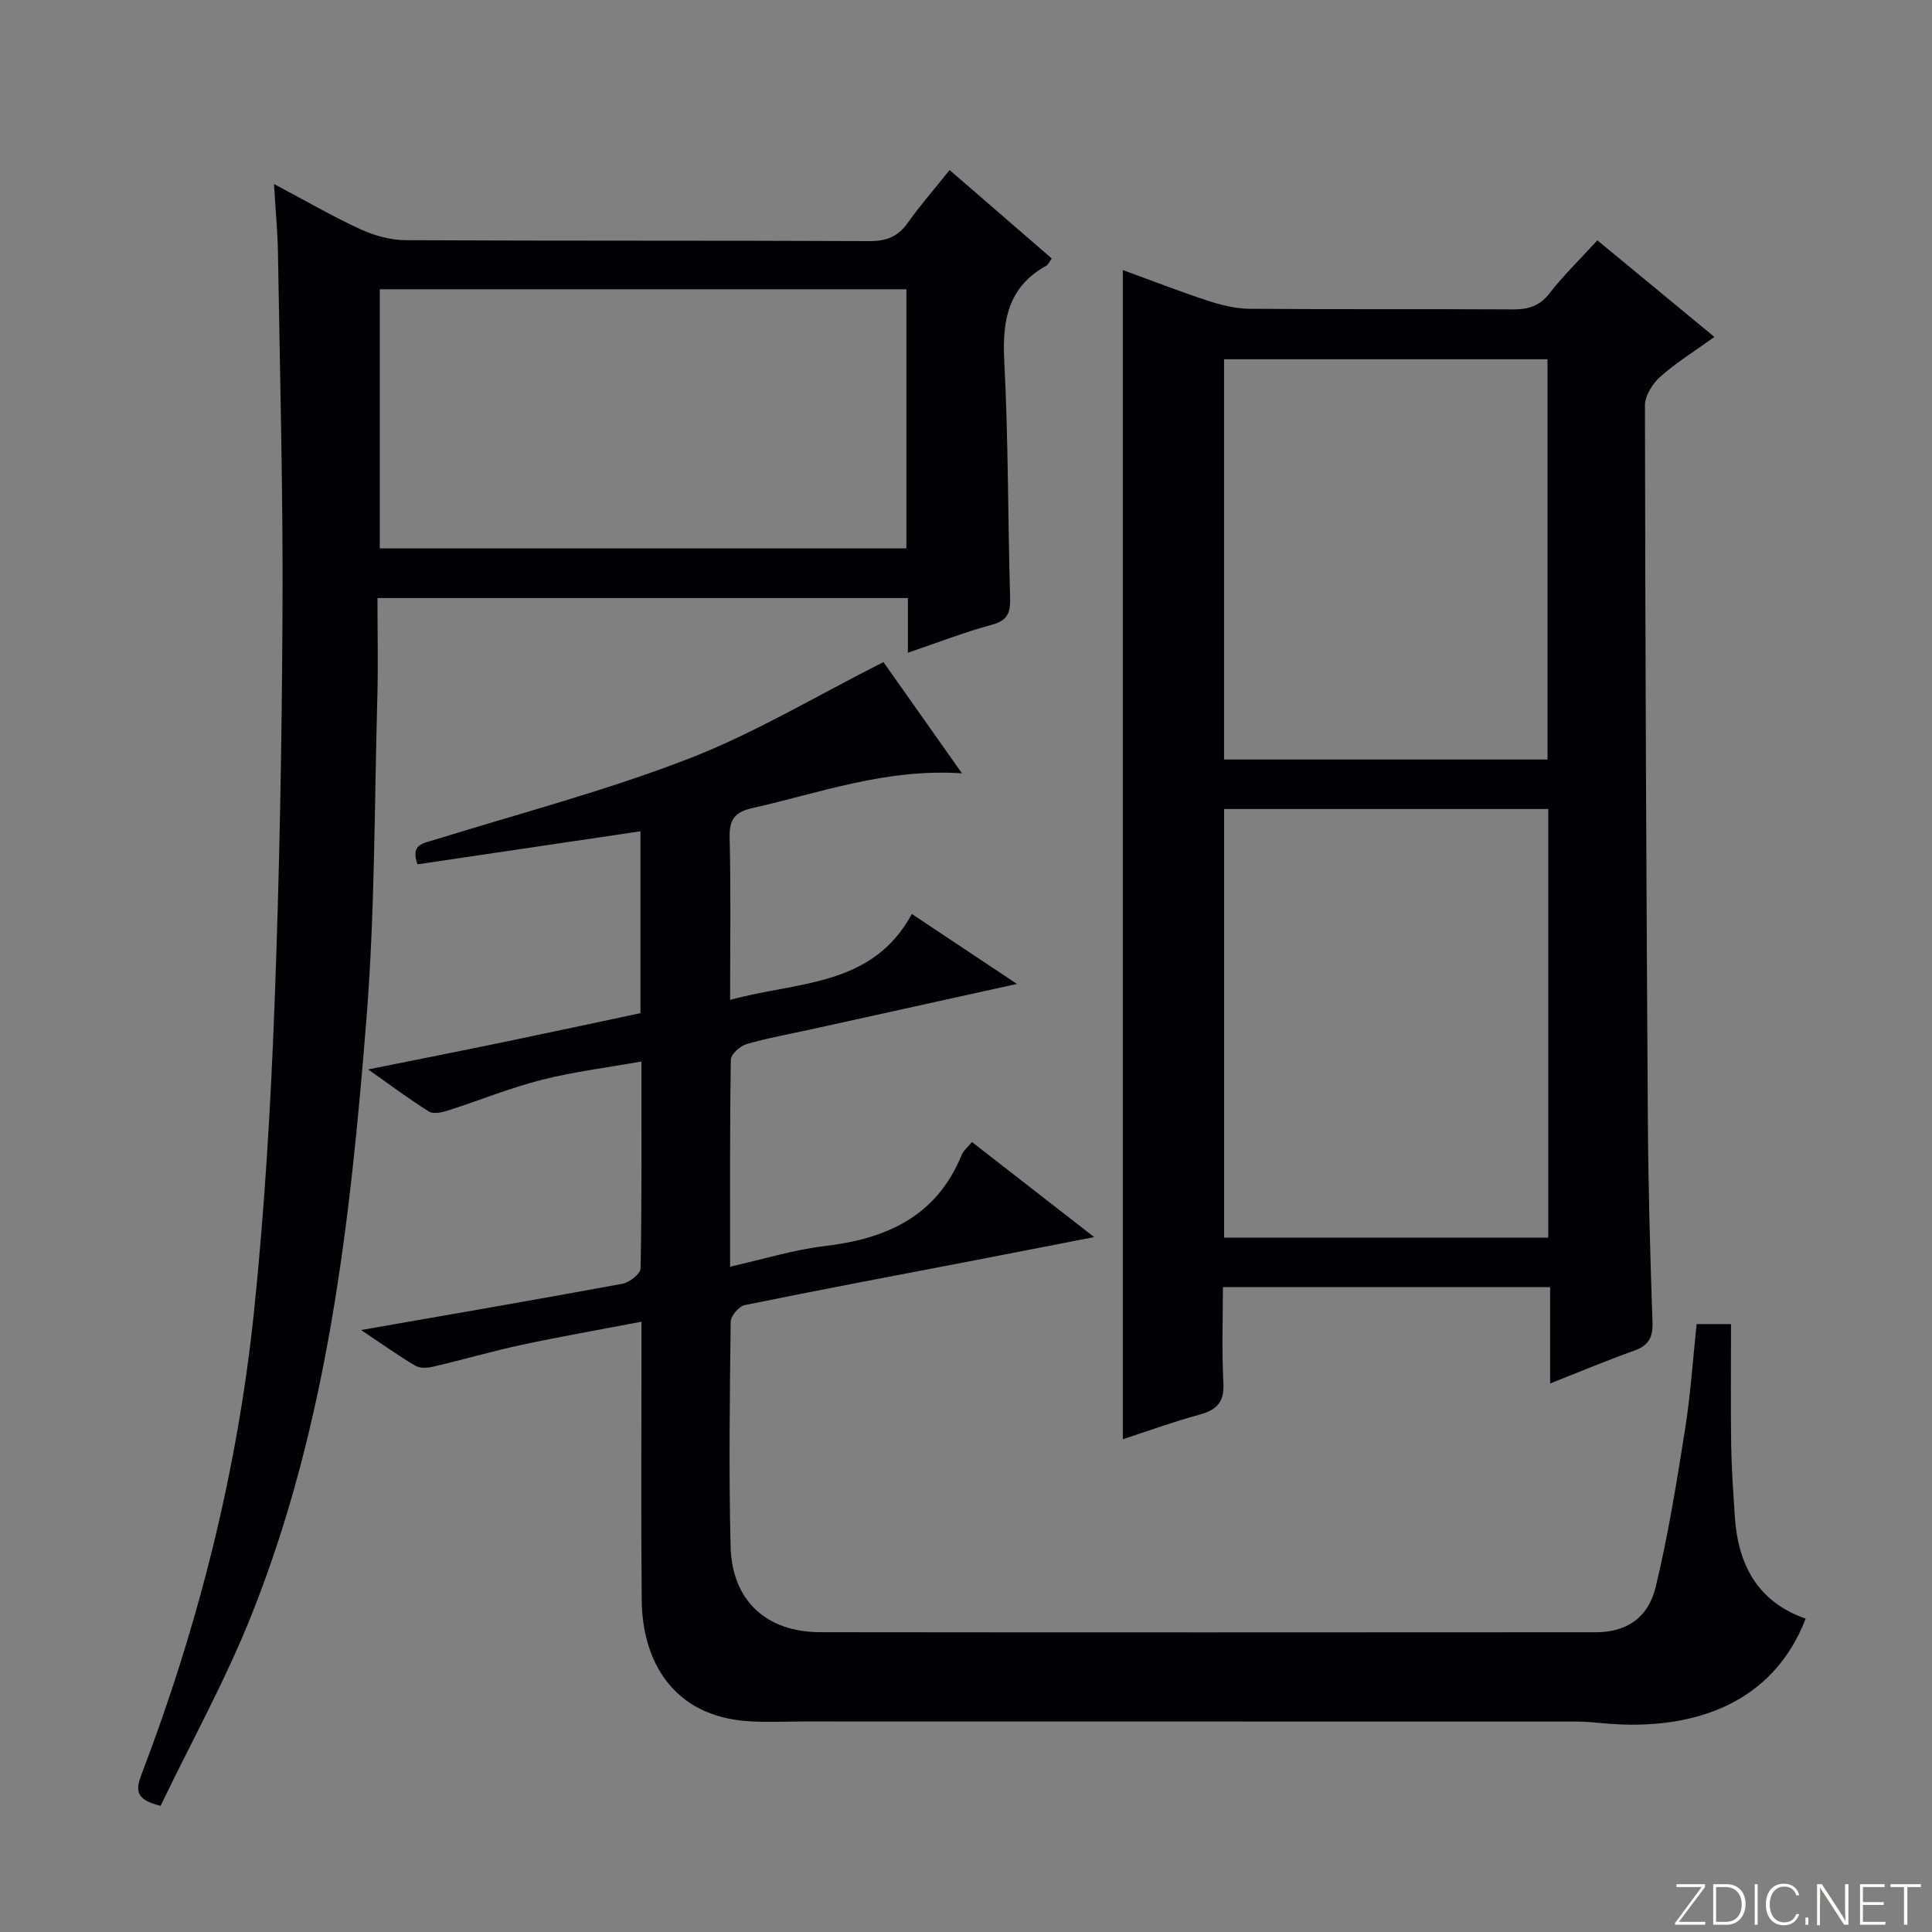 <svg enable-background="new 0 0 400 400" viewBox="0 0 400 400" xmlns="http://www.w3.org/2000/svg"><rect x="0" y="0" width="400" height="400" fill="#808080" stroke="none"/><g fill="#fbfcfa"><path d="m346.9 398 5.4-7.3h-5.2v-.6h5.9v.6l-5.4 7.2h5.5l-.1.6h-6.2v-.5z"/><path d="m354.7 390.1h2.8c2.3 0 3.9 1.6 3.9 4.1s-1.6 4.3-3.9 4.3h-2.8zm.6 7.8h2c2.2 0 3.3-1.6 3.3-3.6 0-1.8-1-3.6-3.3-3.6h-2z"/><path d="m363.9 390.1v8.4h-.6v-8.4z"/><path d="m372.5 396.3c-.4 1.3-1.4 2.3-3.2 2.3-2.4 0-3.7-1.9-3.7-4.3 0-2.3 1.2-4.3 3.7-4.3 1.8 0 2.9 1 3.2 2.4h-.6c-.4-1.1-1.1-1.8-2.5-1.8-2.1 0-3 1.9-3 3.7s.9 3.7 3 3.7c1.4 0 2.1-.7 2.5-1.7z"/><path d="m373.8 398.5v-1.5h.6v1.5z"/><path d="m376.2 398.5v-8.4h1c1.3 2 4.4 6.7 4.9 7.6-.1-1.2-.1-2.4-.1-3.8v-3.8h.7v8.4h-.9c-1.2-1.9-4.4-6.8-5-7.7.1 1.1 0 2.3 0 3.9v3.9h-.6z"/><path d="m390 394.4h-4.3v3.5h4.7l-.1.6h-5.2v-8.4h5.1v.6h-4.5v3.1h4.3v.7z"/><path d="m394.2 390.7h-2.8v-.6h6.3v.6h-2.8v7.8h-.7z"/></g><path d="m351.27 274.14h7.12c0 8.48-.09 16.76.03 25.04.08 4.98.44 9.96.77 14.93.67 9.93 4.77 17.56 14.65 21.01-6.64 17.31-22.74 23.18-40.91 21.75-2.15-.17-4.3-.44-6.46-.44-53.17-.02-106.33-.02-159.5-.02-3.96 0-7.93.2-11.87-.04-16.12-.99-22.12-12.88-22.24-25.03-.16-17.16-.05-34.33-.05-51.5 0-1.8 0-3.61 0-6.19-8.64 1.65-16.74 3.06-24.77 4.78-6.15 1.32-12.21 3.09-18.34 4.52-1.18.28-2.76.38-3.71-.19-3.64-2.17-7.11-4.64-11.23-7.39 18.62-3.26 36.41-6.31 54.15-9.59 1.44-.27 3.7-2.06 3.72-3.18.26-13.97.17-27.95.17-42.83-7.22 1.29-14.07 2.12-20.69 3.81-6.53 1.66-12.82 4.25-19.25 6.3-1.27.41-3.09.84-4.03.26-4.04-2.5-7.85-5.38-12.61-8.73 10.26-2.06 19.44-3.87 28.61-5.77 9.23-1.91 18.44-3.9 27.77-5.88 0-12.67 0-24.95 0-37.65-15.55 2.31-30.86 4.58-46.15 6.84-1.53-4.15 1.17-4.35 3.6-5.1 17.59-5.46 35.48-10.16 52.61-16.8 13.67-5.3 26.42-13 40.25-19.97 4.61 6.53 10.11 14.32 16.26 23.03-15.79-1.05-29.42 4.06-43.42 7.2-3.51.79-4.79 2.28-4.69 6.03.28 10.97.1 21.96.1 33.68 13.95-3.86 29.39-2.61 37.63-17.79 7.46 4.96 14.18 9.43 21.76 14.48-14.76 3.26-28.59 6.31-42.41 9.36-4.54 1-9.13 1.81-13.58 3.1-1.33.39-3.23 2.1-3.25 3.23-.22 13.98-.15 27.96-.15 42.85 6.88-1.54 13.19-3.51 19.63-4.27 12.8-1.51 23.13-6.16 28.32-18.88.35-.86 1.2-1.52 2.12-2.66 8.24 6.41 16.29 12.67 25.31 19.69-9.3 1.81-17.39 3.39-25.48 4.95-15.63 3.01-31.28 5.94-46.88 9.13-1.19.24-2.88 2.24-2.9 3.43-.19 15.5-.4 31-.02 46.49.27 11.24 7.36 17.79 18.62 17.8 53.5.06 107 .04 160.5.01 6.26 0 10.85-2.87 12.43-9.45 2.56-10.62 4.3-21.44 6.01-32.24 1.16-7.16 1.64-14.45 2.45-22.11z" fill="#010103"/><path d="m232.47 297.98c0-80.75 0-161.16 0-242.07 5.77 2.1 11.56 4.37 17.47 6.31 2.78.91 5.77 1.68 8.67 1.71 18.16.15 36.32.02 54.49.13 3.22.02 5.61-.62 7.72-3.34 2.94-3.79 6.42-7.16 9.9-10.96 8.02 6.62 15.93 13.15 24.23 20-4.1 2.95-7.91 5.31-11.21 8.24-1.6 1.42-3.17 3.92-3.17 5.93.06 49.3.28 98.61.6 147.91.09 13.98.48 27.95.96 41.92.11 3.18-.83 4.83-3.82 5.89-5.59 1.99-11.07 4.3-17.37 6.79 0-6.96 0-13.32 0-19.96-22.74 0-44.83 0-67.75 0 0 6.6-.26 13.21.1 19.78.21 3.91-1.25 5.62-4.86 6.6-5.44 1.48-10.73 3.41-15.96 5.12zm88.08-130.48c-22.7 0-44.77 0-67.11 0v88.75h67.11c0-29.71 0-59.08 0-88.75zm-67.12-10.25h66.97c0-27.87 0-55.4 0-82.87-22.52 0-44.62 0-66.97 0z" fill="#010103"/><path d="m217.75 53.51c-.51.71-.71 1.26-1.09 1.48-7.93 4.38-9.18 11.3-8.74 19.73.85 16.28.74 32.61 1.21 48.91.09 3.05-.36 4.81-3.76 5.72-5.74 1.54-11.3 3.72-17.4 5.79 0-3.99 0-7.45 0-11.32-36.55 0-72.77 0-109.82 0 0 6.93.16 13.85-.03 20.76-.62 22.12-.49 44.31-2.25 66.35-3.34 41.91-8 83.74-23.72 123.25-5.43 13.65-12.61 26.6-18.9 39.69-5.07-1.21-5.25-3.09-3.98-6.42 11.84-31 19.91-63.01 23.33-96 2.17-20.99 3.43-42.1 4.23-63.19 1.04-27.27 1.53-54.58 1.66-81.87.12-24.64-.54-49.28-.94-73.92-.07-4.45-.5-8.9-.82-14.37 6.5 3.44 12.06 6.68 17.88 9.35 2.89 1.33 6.26 2.27 9.42 2.28 31.99.16 63.99.04 95.99.19 3.54.02 5.91-.94 7.94-3.81 2.59-3.65 5.56-7.04 8.65-10.9 7.16 6.19 14.14 12.23 21.14 18.3zm-30.09 60.03c0-18.02 0-35.76 0-53.65-36.53 0-72.87 0-109.03 0v53.65z" fill="#010103"/></svg>